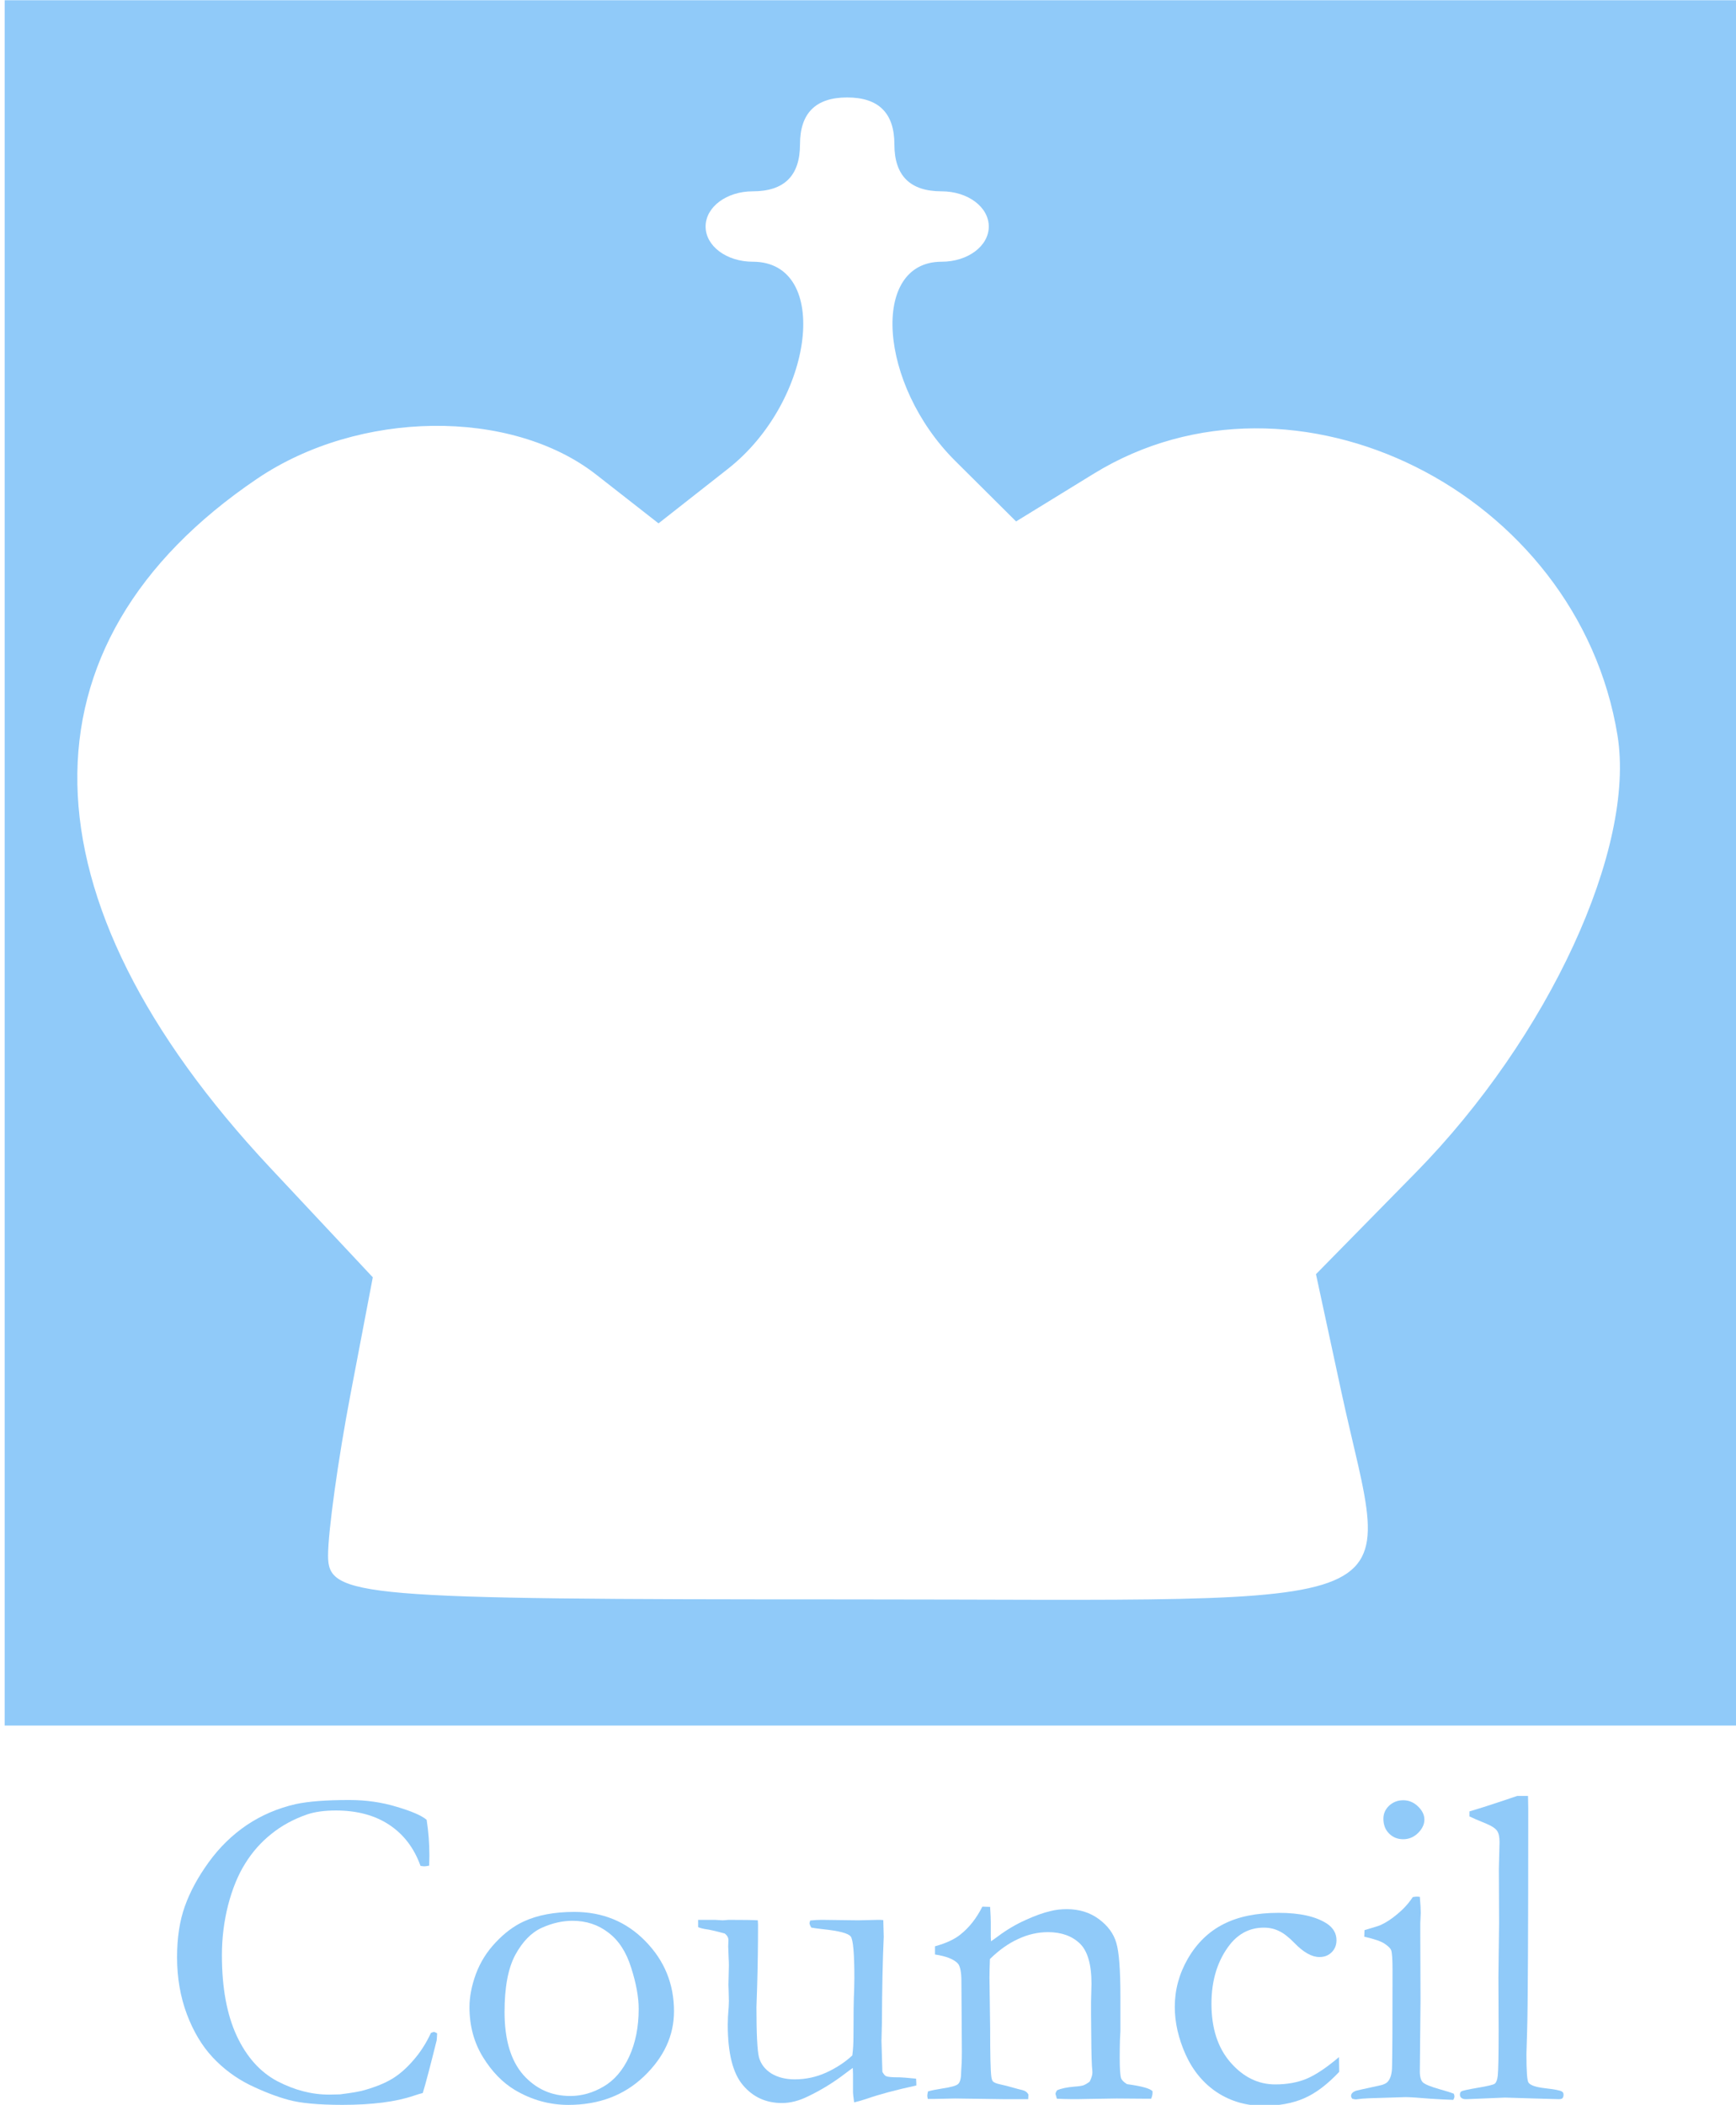 <?xml version="1.0" encoding="UTF-8" standalone="no"?>
<svg
   xmlns:dc="http://purl.org/dc/elements/1.1/"
   xmlns:cc="http://creativecommons.org/ns#"
   xmlns:rdf="http://www.w3.org/1999/02/22-rdf-syntax-ns#"
   xmlns:svg="http://www.w3.org/2000/svg"
   xmlns="http://www.w3.org/2000/svg"
   xmlns:sodipodi="http://sodipodi.sourceforge.net/DTD/sodipodi-0.dtd"
   xmlns:inkscape="http://www.inkscape.org/namespaces/inkscape"
   sodipodi:docname="Council-tan_dark.svg"
   inkscape:version="1.0 (4035a4fb49, 2020-05-01)"
   id="svg869"
   version="1.1"
   viewBox="0 0 151 183"
   height="183mm"
   width="151mm">
  <defs
     id="defs863" />
  <sodipodi:namedview
     inkscape:window-maximized="1"
     inkscape:window-y="-9"
     inkscape:window-x="69"
     inkscape:window-height="1051"
     inkscape:window-width="1842"
     showgrid="false"
     inkscape:document-rotation="0"
     inkscape:current-layer="g75"
     inkscape:document-units="mm"
     inkscape:cy="432.13432"
     inkscape:cx="-165.21303"
     inkscape:zoom="0.8038193"
     inkscape:pageshadow="2"
     inkscape:pageopacity="0.0"
     borderopacity="1.0"
     bordercolor="#666666"
     pagecolor="#ffffff"
     id="base" />
  <g
     id="layer1"
     inkscape:groupmode="layer"
     inkscape:label="Layer 1">
    <g
       transform="translate(-24.871,-34.396)"
       id="g75">
      <path
         id="rect1655"
         style="fill:#90caf9;stroke-width:0.178;fill-opacity:1"
         d="M 25.277,34.418 V 184.418 H 176.177 V 34.418 Z m 73.284,8.451 c 2.737,0 4.105,1.36 4.105,4.08 0,2.72 1.368,4.081 4.105,4.081 2.281,0 4.105,1.36 4.105,3.061 0,1.7 -1.825,3.06 -4.105,3.06 -6.224,0 -5.492,10.678 1.188,17.318 l 5.293,5.261 6.752,-4.148 c 17.454,-10.723 42.104,1.583 45.558,22.745 1.603,9.819 -5.984,26.248 -17.563,38.032 l -8.663,8.816 2.191,10.158 c 4.273,19.806 8.277,18.118 -42.965,18.118 -42.686,0 -45.157,-0.208 -45.157,-3.802 0,-2.091 0.875,-8.392 1.946,-14.002 l 1.946,-10.2 -8.929,-9.531 C 26.414,112.482 25.992,90.39 47.226,76.024 56.092,70.026 69.32,69.866 76.737,75.666 l 5.413,4.232 6.04,-4.742 c 7.535,-5.917 8.986,-18.005 2.161,-18.005 -2.281,0 -4.105,-1.36 -4.105,-3.06 0,-1.7 1.824,-3.061 4.105,-3.061 2.737,0 4.105,-1.36 4.105,-4.081 0,-2.72 1.368,-4.08 4.105,-4.08 z" />
      <g
         style="font-size:40.569px;line-height:1.25;font-family:Garamond;-inkscape-font-specification:Garamond;fill:#90caf9;stroke-width:0.265;fill-opacity:1"
         id="text1672"
         aria-label="Council">
        <path
           id="path838"
           style="font-size:40.569px;text-align:center;text-anchor:middle;fill:#90caf9;stroke-width:0.265;fill-opacity:1"
           d="m 61.982,192.616 q 0.238,1.525 0.238,3.13 0,0.317 -0.02,0.852 -0.277,0.059 -0.416,0.059 -0.119,0 -0.337,-0.04 -0.832,-2.318 -2.714,-3.566 -1.882,-1.248 -4.655,-1.248 -1.466,0 -2.476,0.337 -1.783,0.614 -3.13,1.704 -1.347,1.07 -2.278,2.575 -0.931,1.486 -1.486,3.625 -0.535,2.12 -0.535,4.338 0,4.239 1.288,7.012 1.288,2.753 3.526,3.942 2.238,1.169 4.517,1.169 l 0.931,-0.02 q 1.585,-0.198 2.159,-0.376 1.446,-0.416 2.377,-0.971 0.951,-0.574 1.842,-1.605 0.911,-1.03 1.545,-2.397 l 0.238,-0.079 q 0.099,0 0.297,0.119 -0.02,0.475 -0.04,0.614 -0.832,3.348 -1.208,4.576 -0.317,0.079 -0.792,0.238 -2.318,0.792 -6.2,0.792 -3.13,0 -4.695,-0.436 -1.545,-0.416 -3.387,-1.307 -1.822,-0.911 -3.209,-2.397 -1.387,-1.486 -2.238,-3.744 -0.852,-2.278 -0.852,-4.952 0,-2.536 0.674,-4.417 0.674,-1.902 2.08,-3.843 1.406,-1.941 3.308,-3.229 1.921,-1.288 4.259,-1.822 1.644,-0.357 4.655,-0.357 2.199,0 4.14,0.594 1.941,0.574 2.595,1.129 z" />
        <path
           id="path840"
           style="font-size:40.569px;text-align:center;text-anchor:middle;fill:#90caf9;stroke-width:0.265;fill-opacity:1"
           d="m 65.707,208.899 q 0,-1.347 0.555,-2.872 0.574,-1.545 1.723,-2.753 1.149,-1.228 2.437,-1.822 1.803,-0.832 4.398,-0.832 3.704,0 6.18,2.536 2.496,2.536 2.496,6.101 0,3.169 -2.615,5.665 -2.595,2.476 -6.577,2.476 -2.456,0 -4.635,-1.288 -1.624,-0.971 -2.793,-2.872 -1.169,-1.902 -1.169,-4.338 z m 8.756,7.726 q 1.506,0 2.892,-0.812 1.406,-0.812 2.238,-2.595 0.832,-1.803 0.832,-4.16 0,-1.545 -0.654,-3.585 -0.634,-2.04 -1.981,-3.051 -1.327,-1.03 -3.13,-1.03 -1.307,0 -2.674,0.614 -1.347,0.614 -2.298,2.357 -0.931,1.743 -0.931,4.952 0,3.605 1.624,5.467 1.644,1.842 4.081,1.842 z" />
        <path
           id="path842"
           style="font-size:40.569px;text-align:center;text-anchor:middle;fill:#90caf9;stroke-width:0.265;fill-opacity:1"
           d="m 85.595,201.312 h 1.486 l 0.654,0.04 0.515,-0.04 q 2.04,0 2.536,0.04 l 0.02,0.376 q 0,2.793 -0.079,5.408 -0.059,1.545 -0.059,1.763 0,3.486 0.218,4.358 0.238,0.872 1.07,1.406 0.852,0.515 2.04,0.515 1.446,0 2.753,-0.594 1.327,-0.614 2.258,-1.486 0.099,-0.753 0.099,-1.664 0,-2.952 0.059,-3.982 0.02,-0.614 0.02,-1.07 0,-3.209 -0.317,-3.625 -0.317,-0.416 -2.417,-0.634 -0.693,-0.079 -1.01,-0.139 -0.158,-0.258 -0.158,-0.396 l 0.059,-0.218 q 0.515,-0.059 1.01,-0.059 l 3.15,0.04 q 1.684,-0.04 1.783,-0.04 0.218,0 0.416,0.02 l 0.04,1.446 q -0.139,3.011 -0.158,7.448 l -0.04,1.605 0.079,2.694 q 0.178,0.317 0.317,0.376 0.238,0.099 0.971,0.099 h 0.178 q 0.258,0 1.466,0.119 0.02,0.258 0.02,0.376 v 0.218 q -2.654,0.574 -4.299,1.149 -0.654,0.218 -1.109,0.317 -0.099,-0.693 -0.099,-0.852 v -1.605 q 0,-0.099 -0.02,-0.535 -0.258,0.178 -0.594,0.436 -1.565,1.208 -3.308,2.04 -1.169,0.574 -2.258,0.574 -2.08,0 -3.387,-1.545 -1.327,-1.545 -1.327,-5.269 0,-0.198 0.02,-0.713 0.079,-0.951 0.079,-1.327 0,-0.139 -0.02,-0.872 -0.02,-0.317 -0.02,-0.555 0,-0.178 0.02,-0.792 0.02,-0.634 0.02,-0.891 0,-0.337 -0.02,-0.594 l -0.04,-1.05 0.02,-0.555 q 0,-0.317 -0.317,-0.574 -1.248,-0.337 -1.644,-0.376 -0.376,-0.059 -0.674,-0.178 z" />
        <path
           id="path844"
           style="font-size:40.569px;text-align:center;text-anchor:middle;fill:#90caf9;stroke-width:0.265;fill-opacity:1"
           d="m 105.583,216.229 q 0.495,-0.139 1.149,-0.238 1.248,-0.178 1.486,-0.416 0.258,-0.238 0.258,-1.09 l 0.04,-0.713 q 0.02,-0.396 0.02,-1.01 l -0.04,-6.081 q 0,-1.228 -0.317,-1.585 -0.535,-0.555 -1.981,-0.773 v -0.713 q 1.446,-0.396 2.219,-1.03 1.129,-0.891 1.902,-2.417 l 0.674,0.02 q 0.059,0.931 0.059,1.327 v 1.307 l 0.02,0.357 q 0.238,-0.158 0.555,-0.396 1.189,-0.891 2.437,-1.446 1.248,-0.574 2.219,-0.792 0.614,-0.158 1.387,-0.158 1.624,0 2.793,0.872 1.169,0.872 1.506,2.06 0.357,1.169 0.357,4.675 v 2.991 q 0,0.119 -0.04,0.792 -0.02,0.674 -0.02,1.545 0,1.387 0.119,1.763 0.099,0.258 0.515,0.515 1.902,0.258 2.219,0.614 v 0.158 q 0,0.198 -0.119,0.495 h -0.376 l -2.615,-0.02 -2.575,0.04 q -1.426,0.04 -2.635,-0.02 l -0.119,-0.416 q 0,-0.119 0.139,-0.317 0.535,-0.238 1.506,-0.317 0.574,-0.04 0.792,-0.119 0.218,-0.079 0.535,-0.317 0.238,-0.475 0.238,-0.792 0,-0.139 -0.04,-0.555 -0.059,-0.911 -0.079,-4.536 v -1.03 l 0.04,-1.585 q 0,-2.555 -1.03,-3.526 -1.03,-0.971 -2.753,-0.971 -1.327,0 -2.595,0.594 -1.268,0.574 -2.456,1.743 -0.04,0.951 -0.04,1.624 l 0.059,4.378 q 0,3.427 0.099,4.2 0.04,0.317 0.139,0.436 0.158,0.158 0.634,0.258 0.475,0.099 1.09,0.277 0.634,0.178 0.832,0.218 0.396,0.099 0.535,0.396 l -0.02,0.396 h -2.08 l -4.279,-0.059 q -1.486,0.04 -1.882,0.04 h -0.495 l -0.04,-0.258 q 0,-0.139 0.059,-0.396 z" />
        <path
           id="path846"
           style="font-size:40.569px;text-align:center;text-anchor:middle;fill:#90caf9;stroke-width:0.265;fill-opacity:1"
           d="m 141.338,213.238 0.02,1.288 q -1.545,1.644 -3.051,2.298 -1.506,0.654 -3.546,0.654 -2.219,0 -4.001,-1.149 -1.783,-1.169 -2.753,-3.288 -0.951,-2.12 -0.951,-4.16 0,-2.238 1.149,-4.219 1.169,-2.001 3.07,-2.971 1.921,-0.99 4.814,-0.99 2.773,0 4.219,0.951 0.812,0.555 0.812,1.426 0,0.634 -0.416,1.05 -0.416,0.416 -1.07,0.416 -0.99,0 -2.179,-1.228 -0.733,-0.753 -1.327,-1.03 -0.594,-0.297 -1.327,-0.297 -1.763,0 -2.932,1.446 -1.624,2.06 -1.624,5.17 0,3.209 1.664,5.111 1.664,1.902 3.883,1.902 1.545,0 2.734,-0.495 1.208,-0.515 2.813,-1.882 z" />
        <path
           id="path848"
           style="font-size:40.569px;text-align:center;text-anchor:middle;fill:#90caf9;stroke-width:0.265;fill-opacity:1"
           d="m 145.201,192.517 q 0,-0.654 0.495,-1.129 0.515,-0.475 1.228,-0.475 0.733,0 1.288,0.535 0.555,0.535 0.555,1.149 0,0.614 -0.555,1.169 -0.555,0.535 -1.288,0.535 -0.733,0 -1.228,-0.495 -0.495,-0.495 -0.495,-1.288 z m -1.664,10.261 0.02,-0.574 q 1.288,-0.376 1.387,-0.436 0.713,-0.317 1.486,-0.971 0.792,-0.654 1.327,-1.466 0.238,-0.04 0.376,-0.04 l 0.238,0.02 q 0.079,0.951 0.079,1.387 0,0.099 -0.04,0.891 v 1.05 l 0.02,5.705 -0.059,6.042 q -0.02,0.733 0.238,1.03 0.258,0.277 1.525,0.634 0.792,0.218 1.189,0.376 0.059,0.139 0.059,0.238 0,0.119 -0.099,0.297 -0.773,-0.02 -1.981,-0.099 -1.644,-0.139 -2.179,-0.139 -0.258,0 -3.169,0.099 -0.594,0.02 -1.149,0.099 -0.099,0 -0.317,-0.059 -0.099,-0.139 -0.099,-0.238 0,-0.277 0.376,-0.436 0.079,-0.04 2.021,-0.456 0.634,-0.119 0.832,-0.396 0.337,-0.416 0.337,-1.327 0.04,-1.525 0.04,-8.36 0,-1.367 -0.119,-1.704 -0.099,-0.238 -0.535,-0.535 -0.416,-0.317 -1.803,-0.634 z" />
        <path
           id="path850"
           style="font-size:40.569px;text-align:center;text-anchor:middle;fill:#90caf9;stroke-width:0.265;fill-opacity:1"
           d="m 152.689,192.319 v -0.436 q 0.555,-0.178 1.228,-0.376 0.99,-0.317 2.932,-0.971 h 0.931 q 0.02,0.951 0.02,1.09 0,16.263 -0.099,19.393 -0.059,1.842 -0.059,1.961 0,2.219 0.178,2.476 0.238,0.357 1.446,0.495 1.228,0.139 1.446,0.277 0.158,0.079 0.158,0.277 0,0.218 -0.099,0.317 -0.079,0.079 -0.317,0.079 -0.139,0 -2.08,-0.059 l -2.595,-0.079 -3.328,0.139 q -0.317,0.02 -0.475,-0.119 -0.119,-0.099 -0.119,-0.277 0,-0.198 0.119,-0.277 0.139,-0.099 1.426,-0.317 1.307,-0.218 1.486,-0.357 0.198,-0.158 0.258,-0.674 0.079,-0.713 0.079,-4.021 l -0.02,-4.556 0.059,-4.715 -0.02,-4.715 0.059,-2.318 q 0,-0.693 -0.218,-0.99 -0.218,-0.317 -0.931,-0.614 -1.07,-0.436 -1.466,-0.634 z" />
      </g>
    </g>
  </g>
</svg>
